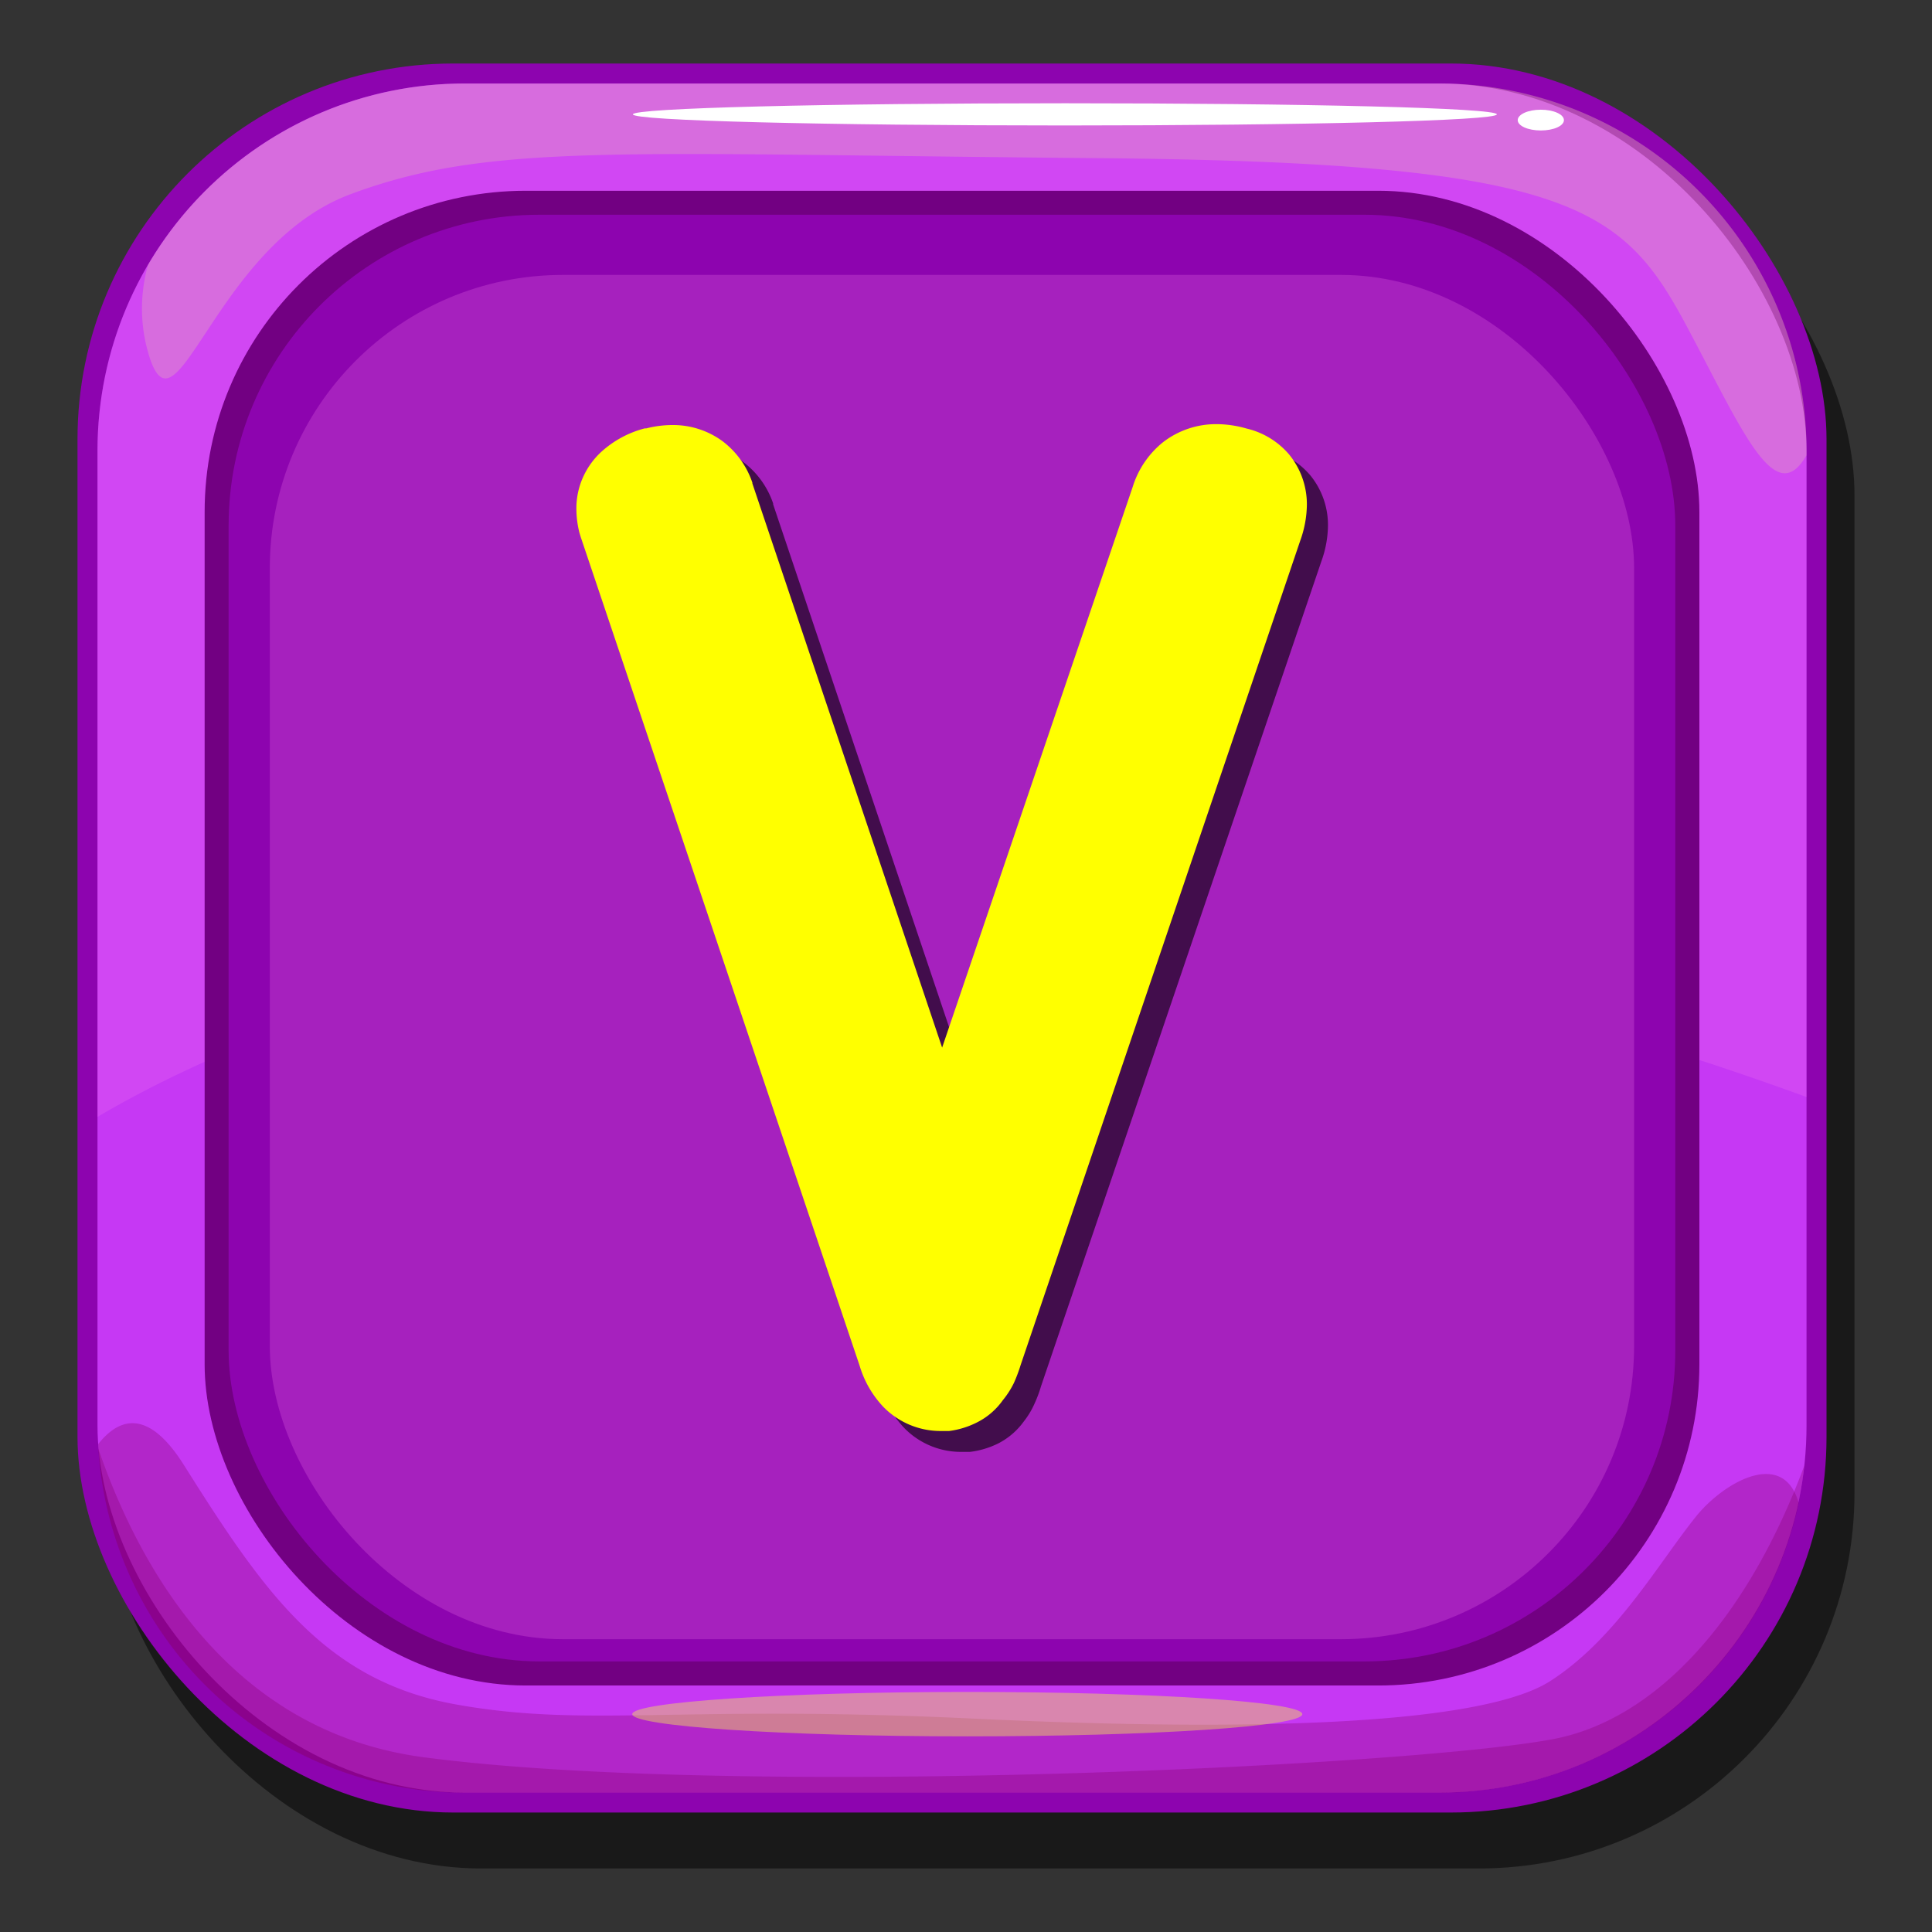 <svg xmlns="http://www.w3.org/2000/svg" xmlns:xlink="http://www.w3.org/1999/xlink" width="174" height="174" viewBox="0 0 174 174">
  <rect x="0" y="0" width="174" height="174" fill="#333333" stroke="none"/>
  <defs>
    <style>
      .ecc7384a-f0cf-4241-afa4-4a226588a424 {
        isolation: isolate;
      }

      .ba6a937f-0158-4b61-b80d-4d63fb66c695 {
        opacity: 0.5;
      }

      .ba7f0f10-bc65-4914-b1f4-bc6797b0107f {
        fill: #8d04af;
      }

      .a294075c-a170-4a70-8539-7d61dfa37fba {
        fill: #c638f4;
      }

      .aa9f985e-6948-411b-8ecd-23b1acc726d9 {
        fill: #890370;
        opacity: 0.33;
      }

      .b99ed843-8f0e-4fda-b25d-78f8bca536b7, .e8489d9c-2847-457b-ab95-f7597da96aeb {
        fill: #ff8af1;
      }

      .e8489d9c-2847-457b-ab95-f7597da96aeb {
        opacity: 0.19;
      }

      .acfd669a-db1d-468f-85e5-d69ffe33e865 {
        fill: #f1ff8f;
        opacity: 0.2;
        mix-blend-mode: lighten;
      }

      .b71ee512-62d8-47c6-b8c1-8814421009c0 {
        fill: url(#adde963b-9983-4a4b-b84a-56650f90e66b);
      }

      .b670c77a-a1c9-412a-8978-a2c30c2d4e09 {
        fill: #720082;
      }

      .b99ed843-8f0e-4fda-b25d-78f8bca536b7 {
        opacity: 0.22;
      }

      .bf49c24e-b509-4f01-86c5-82dc79997956 {
        fill: #fff;
      }

      .b77fd55e-0e84-4850-80bf-51248aca53d5 {
        fill: #f2ea55;
        opacity: 0.44;
      }

      .f837e392-8bd8-419f-a4bd-b8ad67a51ee3 {
        opacity: 0.6;
      }

      .e4dc54ab-9c98-4e87-bbd2-16406961c313 {
        fill: #ff0;
      }
    </style>
    <linearGradient id="adde963b-9983-4a4b-b84a-56650f90e66b" x1="85.52" y1="165.54" x2="85.96" y2="3.87" gradientUnits="userSpaceOnUse">
      <stop offset="0" stop-color="#ff5e0b"/>
      <stop offset="1" stop-color="#ff420a"/>
    </linearGradient>
  </defs>
  <g class="ecc7384a-f0cf-4241-afa4-4a226588a424">
    <g id="f7570de9-2dbe-498a-8f07-6848105e76e8" data-name="Layer 1">
      <g>
        <rect class="ba6a937f-0158-4b61-b80d-4d63fb66c695" x="9.5" y="10.76" width="157.52" height="157.52" rx="33.84"/>
        <g>
          <rect class="ba7f0f10-bc65-4914-b1f4-bc6797b0107f" x="6.98" y="5.72" width="157.52" height="157.52" rx="33.84"/>
          <rect class="a294075c-a170-4a70-8539-7d61dfa37fba" x="8.78" y="7.52" width="153.92" height="153.92" rx="33.07"/>
          <path class="aa9f985e-6948-411b-8ecd-23b1acc726d9" d="M152.73,136.6c-3.39,4.22-7.19,11-13.11,14.8s-25.38,4.65-52,3.38-34.68.85-46.53-1.27-17.34-10.15-24.53-21.57c-3.19-5.06-5.79-4.3-7.71-1.89a33.07,33.07,0,0,0,33,31.39h87.78A33.08,33.08,0,0,0,162,135.38C160.59,130.34,155.15,133.57,152.73,136.6Z"/>
          <path class="e8489d9c-2847-457b-ab95-f7597da96aeb" d="M129.63,7.52H41.85A33.08,33.08,0,0,0,8.78,40.59v60C23,92.18,75.81,67.11,162.7,98.8V40.59A33.08,33.08,0,0,0,129.63,7.52Z"/>
          <path class="acfd669a-db1d-468f-85e5-d69ffe33e865" d="M129.63,7.52H41.85A33.06,33.06,0,0,0,13.33,23.86a14.46,14.46,0,0,0-.14,7.32c2.52,10.09,5.77-9,18.38-13.69s24.15-3.61,67-3.25,47.57,4.33,53.34,15.14C157,38.92,159.87,45.93,162.7,41v-.41A33.08,33.08,0,0,0,129.63,7.52Z"/>
          <rect class="b71ee512-62d8-47c6-b8c1-8814421009c0" x="20.59" y="19.34" width="130.29" height="130.29" rx="27.99"/>
          <rect class="b670c77a-a1c9-412a-8978-a2c30c2d4e09" x="18.43" y="17.18" width="134.62" height="134.62" rx="28.92"/>
          <rect class="ba7f0f10-bc65-4914-b1f4-bc6797b0107f" x="20.59" y="19.34" width="130.29" height="130.29" rx="27.99"/>
          <rect class="b99ed843-8f0e-4fda-b25d-78f8bca536b7" x="24.3" y="24.76" width="122.87" height="122.87" rx="26.4"/>
          <path class="bf49c24e-b509-4f01-86c5-82dc79997956" d="M134.81,10.3c0,.57-17.43,1-38.93,1S57,10.87,57,10.3s17.43-1,38.93-1S134.81,9.72,134.81,10.3Z"/>
          <path class="bf49c24e-b509-4f01-86c5-82dc79997956" d="M140.85,10.82c0,.52-.93.93-2.08.93s-2.08-.41-2.08-.93.93-.94,2.08-.94S140.85,10.3,140.85,10.82Z"/>
          <path class="aa9f985e-6948-411b-8ecd-23b1acc726d9" d="M162.5,132c-5.2,14-13.45,22.85-22.53,24.61-12.78,2.47-73.79,5.36-101.82,1.65-17.4-2.3-25.59-17-29.3-27.8a33.07,33.07,0,0,0,33,31h87.78A33.06,33.06,0,0,0,162.5,132Z"/>
          <path class="b77fd55e-0e84-4850-80bf-51248aca53d5" d="M117.29,154.38c0,1.11-13.51,2-30.18,2s-30.17-.91-30.17-2,13.51-2,30.17-2S117.29,153.26,117.29,154.38Z"/>
        </g>
        <g>
          <path class="f837e392-8bd8-419f-a4bd-b8ad67a51ee3" d="M118,42.8a7.25,7.25,0,0,0-3.84-2.34,10.2,10.2,0,0,0-2.68-.38,7.85,7.85,0,0,0-4.83,1.62,8.31,8.31,0,0,0-2.72,4v0L86.73,96.23,69.63,45.42l0-.08a7.82,7.82,0,0,0-2.68-3.72,7.66,7.66,0,0,0-4.54-1.47,10,10,0,0,0-2.34.31l-.13,0A9.25,9.25,0,0,0,56,42.59a7,7,0,0,0-2.23,5.15,9.43,9.43,0,0,0,.29,2.18l.12.39,25.1,74.58h0a9.35,9.35,0,0,0,2.16,3.72,7.13,7.13,0,0,0,5.1,2.15H87l.35,0A7.82,7.82,0,0,0,89.9,130a6.49,6.49,0,0,0,2.32-2,7.3,7.3,0,0,0,.94-1.56,11.72,11.72,0,0,0,.6-1.6L119,50.57h0a9.73,9.73,0,0,0,.6-3.23A7.06,7.06,0,0,0,118,42.8Z"/>
          <path class="e4dc54ab-9c98-4e87-bbd2-16406961c313" d="M116.09,40.92a7.19,7.19,0,0,0-3.84-2.33,9.79,9.79,0,0,0-2.68-.39,7.8,7.8,0,0,0-4.83,1.63,8.31,8.31,0,0,0-2.72,4v0L84.85,94.35,67.76,43.54l0-.07a7.84,7.84,0,0,0-2.68-3.73,7.53,7.53,0,0,0-4.54-1.46,9.52,9.52,0,0,0-2.33.3l-.14,0a9.27,9.27,0,0,0-3.9,2.1A7,7,0,0,0,52.5,43a6.85,6.85,0,0,0-.59,2.83A8.87,8.87,0,0,0,52.19,48l.12.39L77.42,123h0a9.2,9.2,0,0,0,2.15,3.72,7.2,7.2,0,0,0,5.1,2.16l.47,0,.34,0A7.75,7.75,0,0,0,88,128.1a6.31,6.31,0,0,0,2.32-2,7.85,7.85,0,0,0,1-1.56,14.34,14.34,0,0,0,.6-1.6L117.1,48.7h0a9.79,9.79,0,0,0,.6-3.24A7.08,7.08,0,0,0,116.09,40.92Z"/>
        </g>
      </g>
    </g>
  </g>
</svg>
